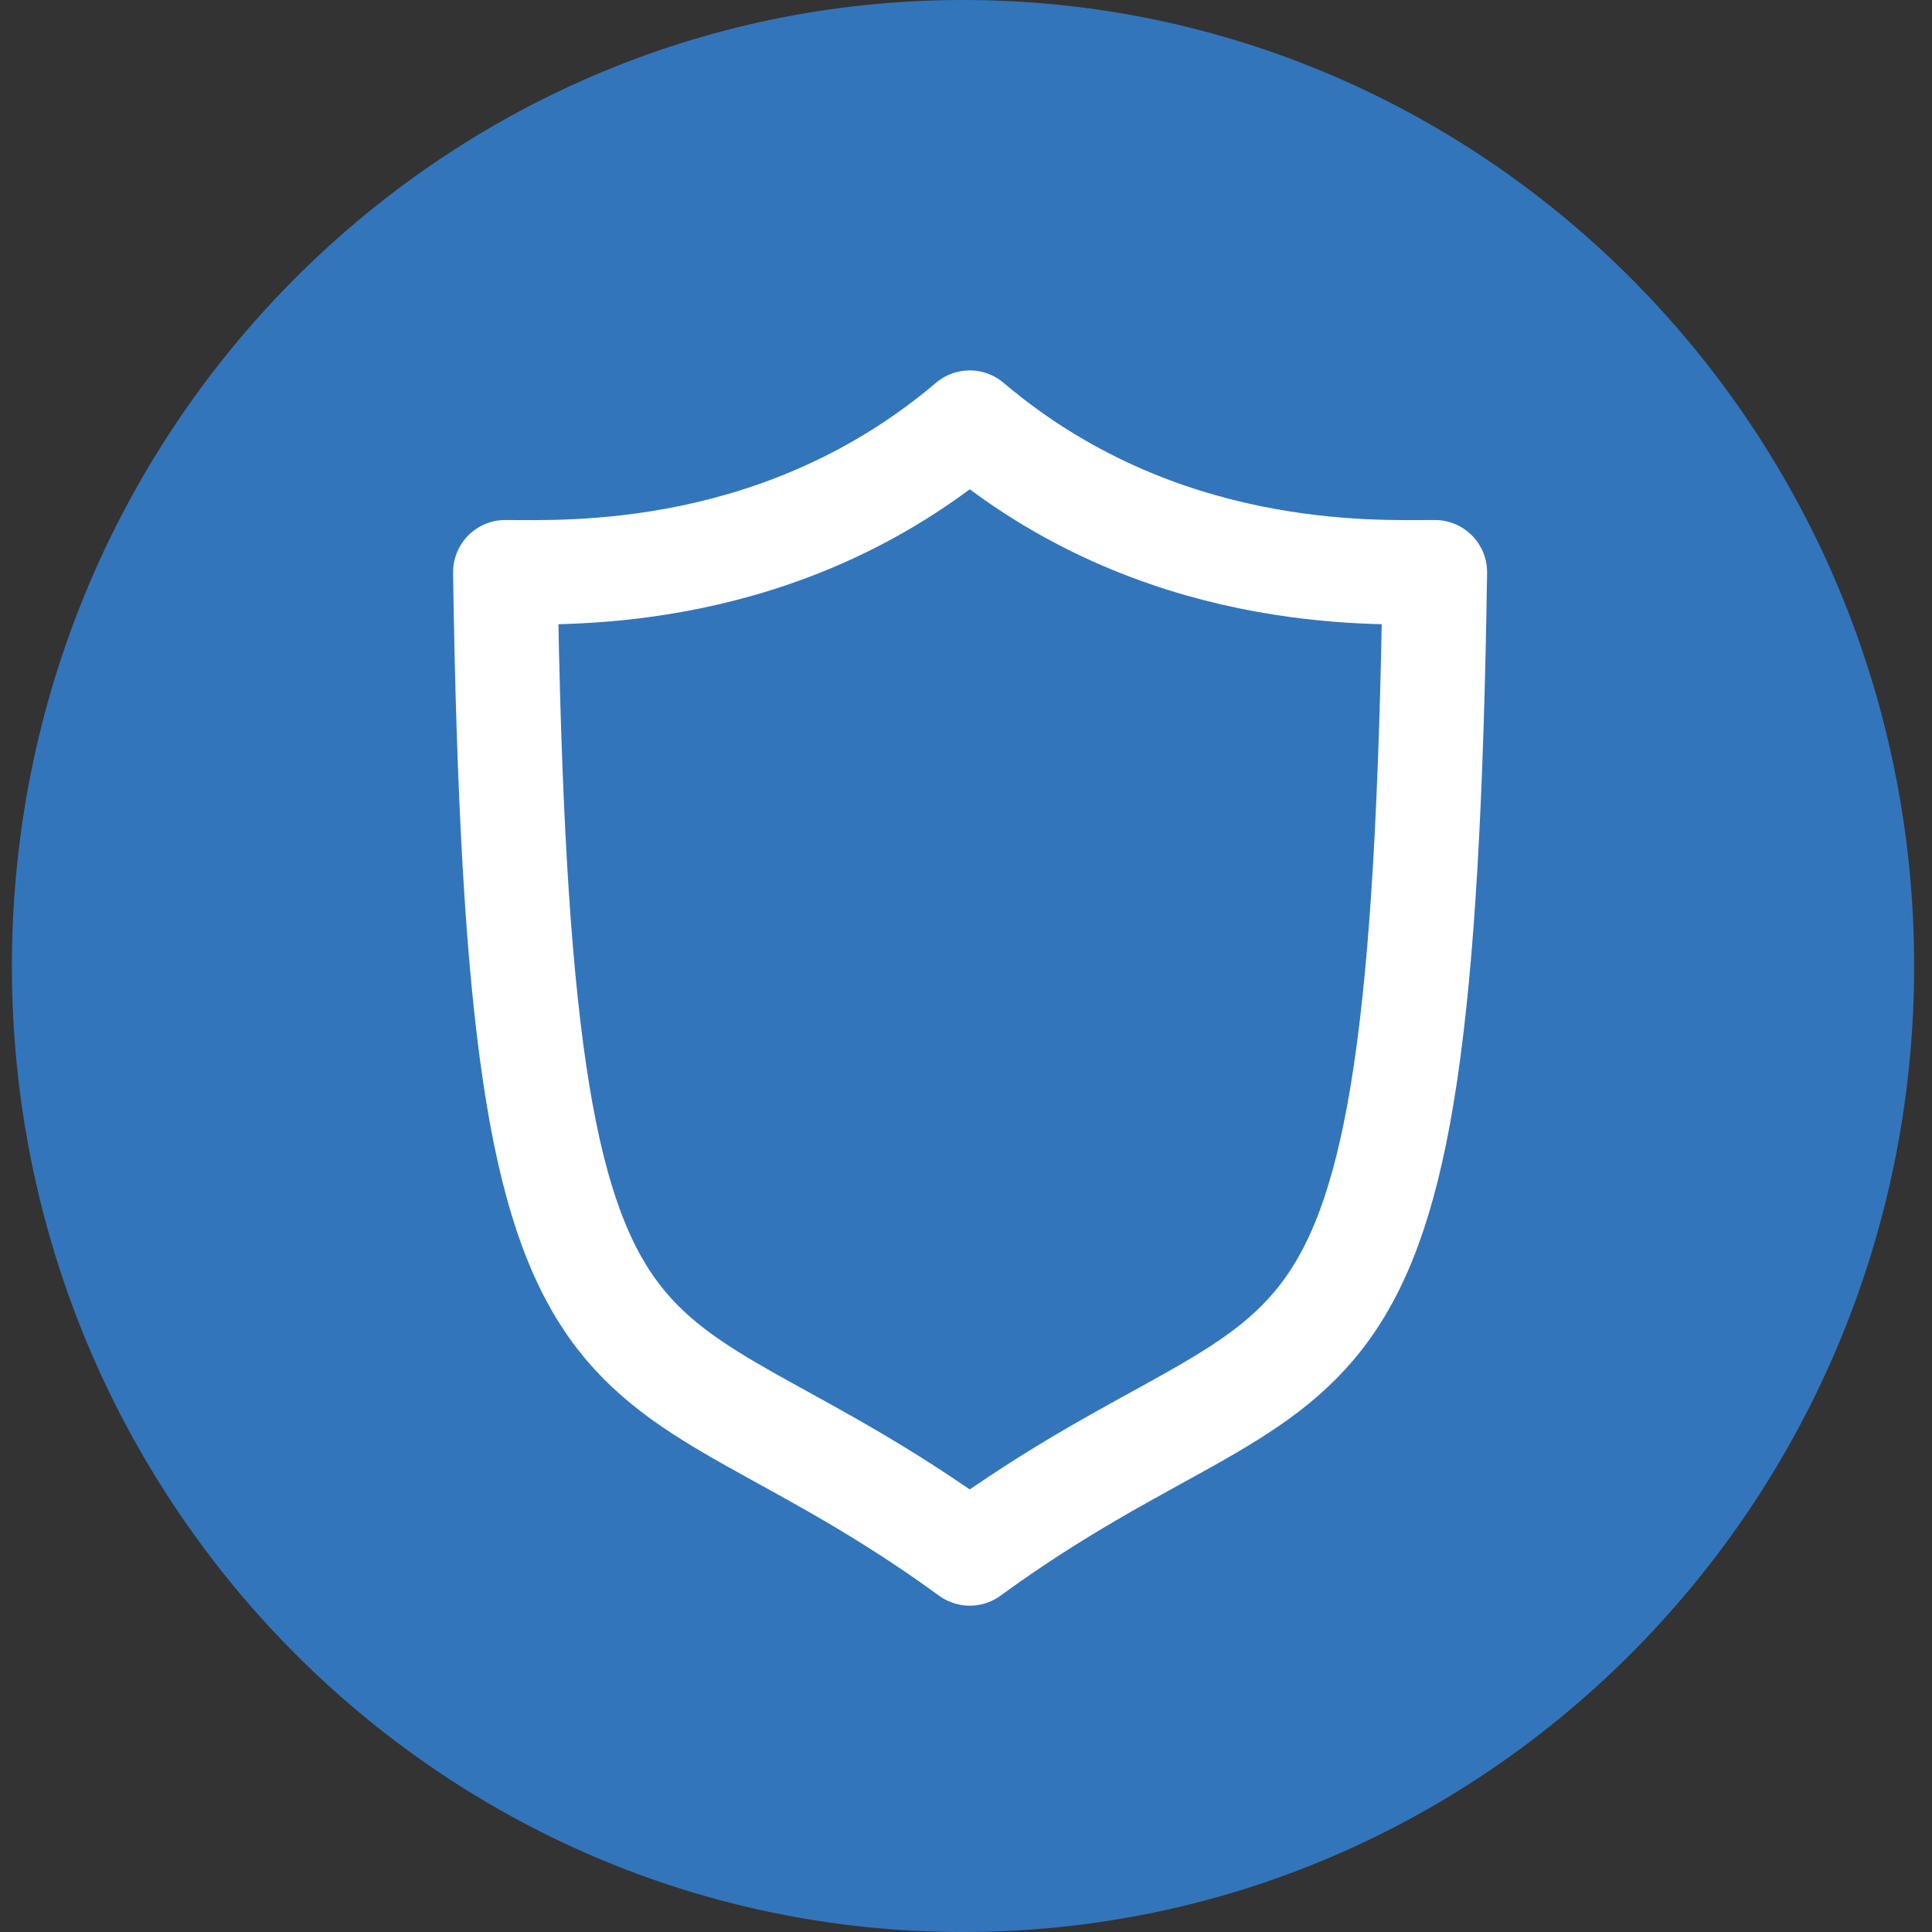<svg xmlns="http://www.w3.org/2000/svg" width="74" height="74" fill="none"><rect width="100%" height="100%" fill="#333333" stroke="none"/><g clip-path="url(#a)"><path fill="#3375BB" d="M36.886 74c20.12 0 36.43-16.566 36.43-37S57.007 0 36.887 0 .456 16.566.456 37s16.31 37 36.43 37Z"/><path stroke="#fff" stroke-linecap="round" stroke-linejoin="round" stroke-miterlimit="10" stroke-width="4" d="M37.144 16.188c7.2 6.106 15.456 5.73 17.815 5.73-.516 34.731-4.447 27.844-17.815 37.583-13.367-9.74-17.274-2.852-17.79-37.583 2.334 0 10.59.376 17.79-5.73Z"/></g><defs><clipPath id="a"><path fill="#fff" d="M0 0h74v74H0z"/></clipPath></defs></svg>